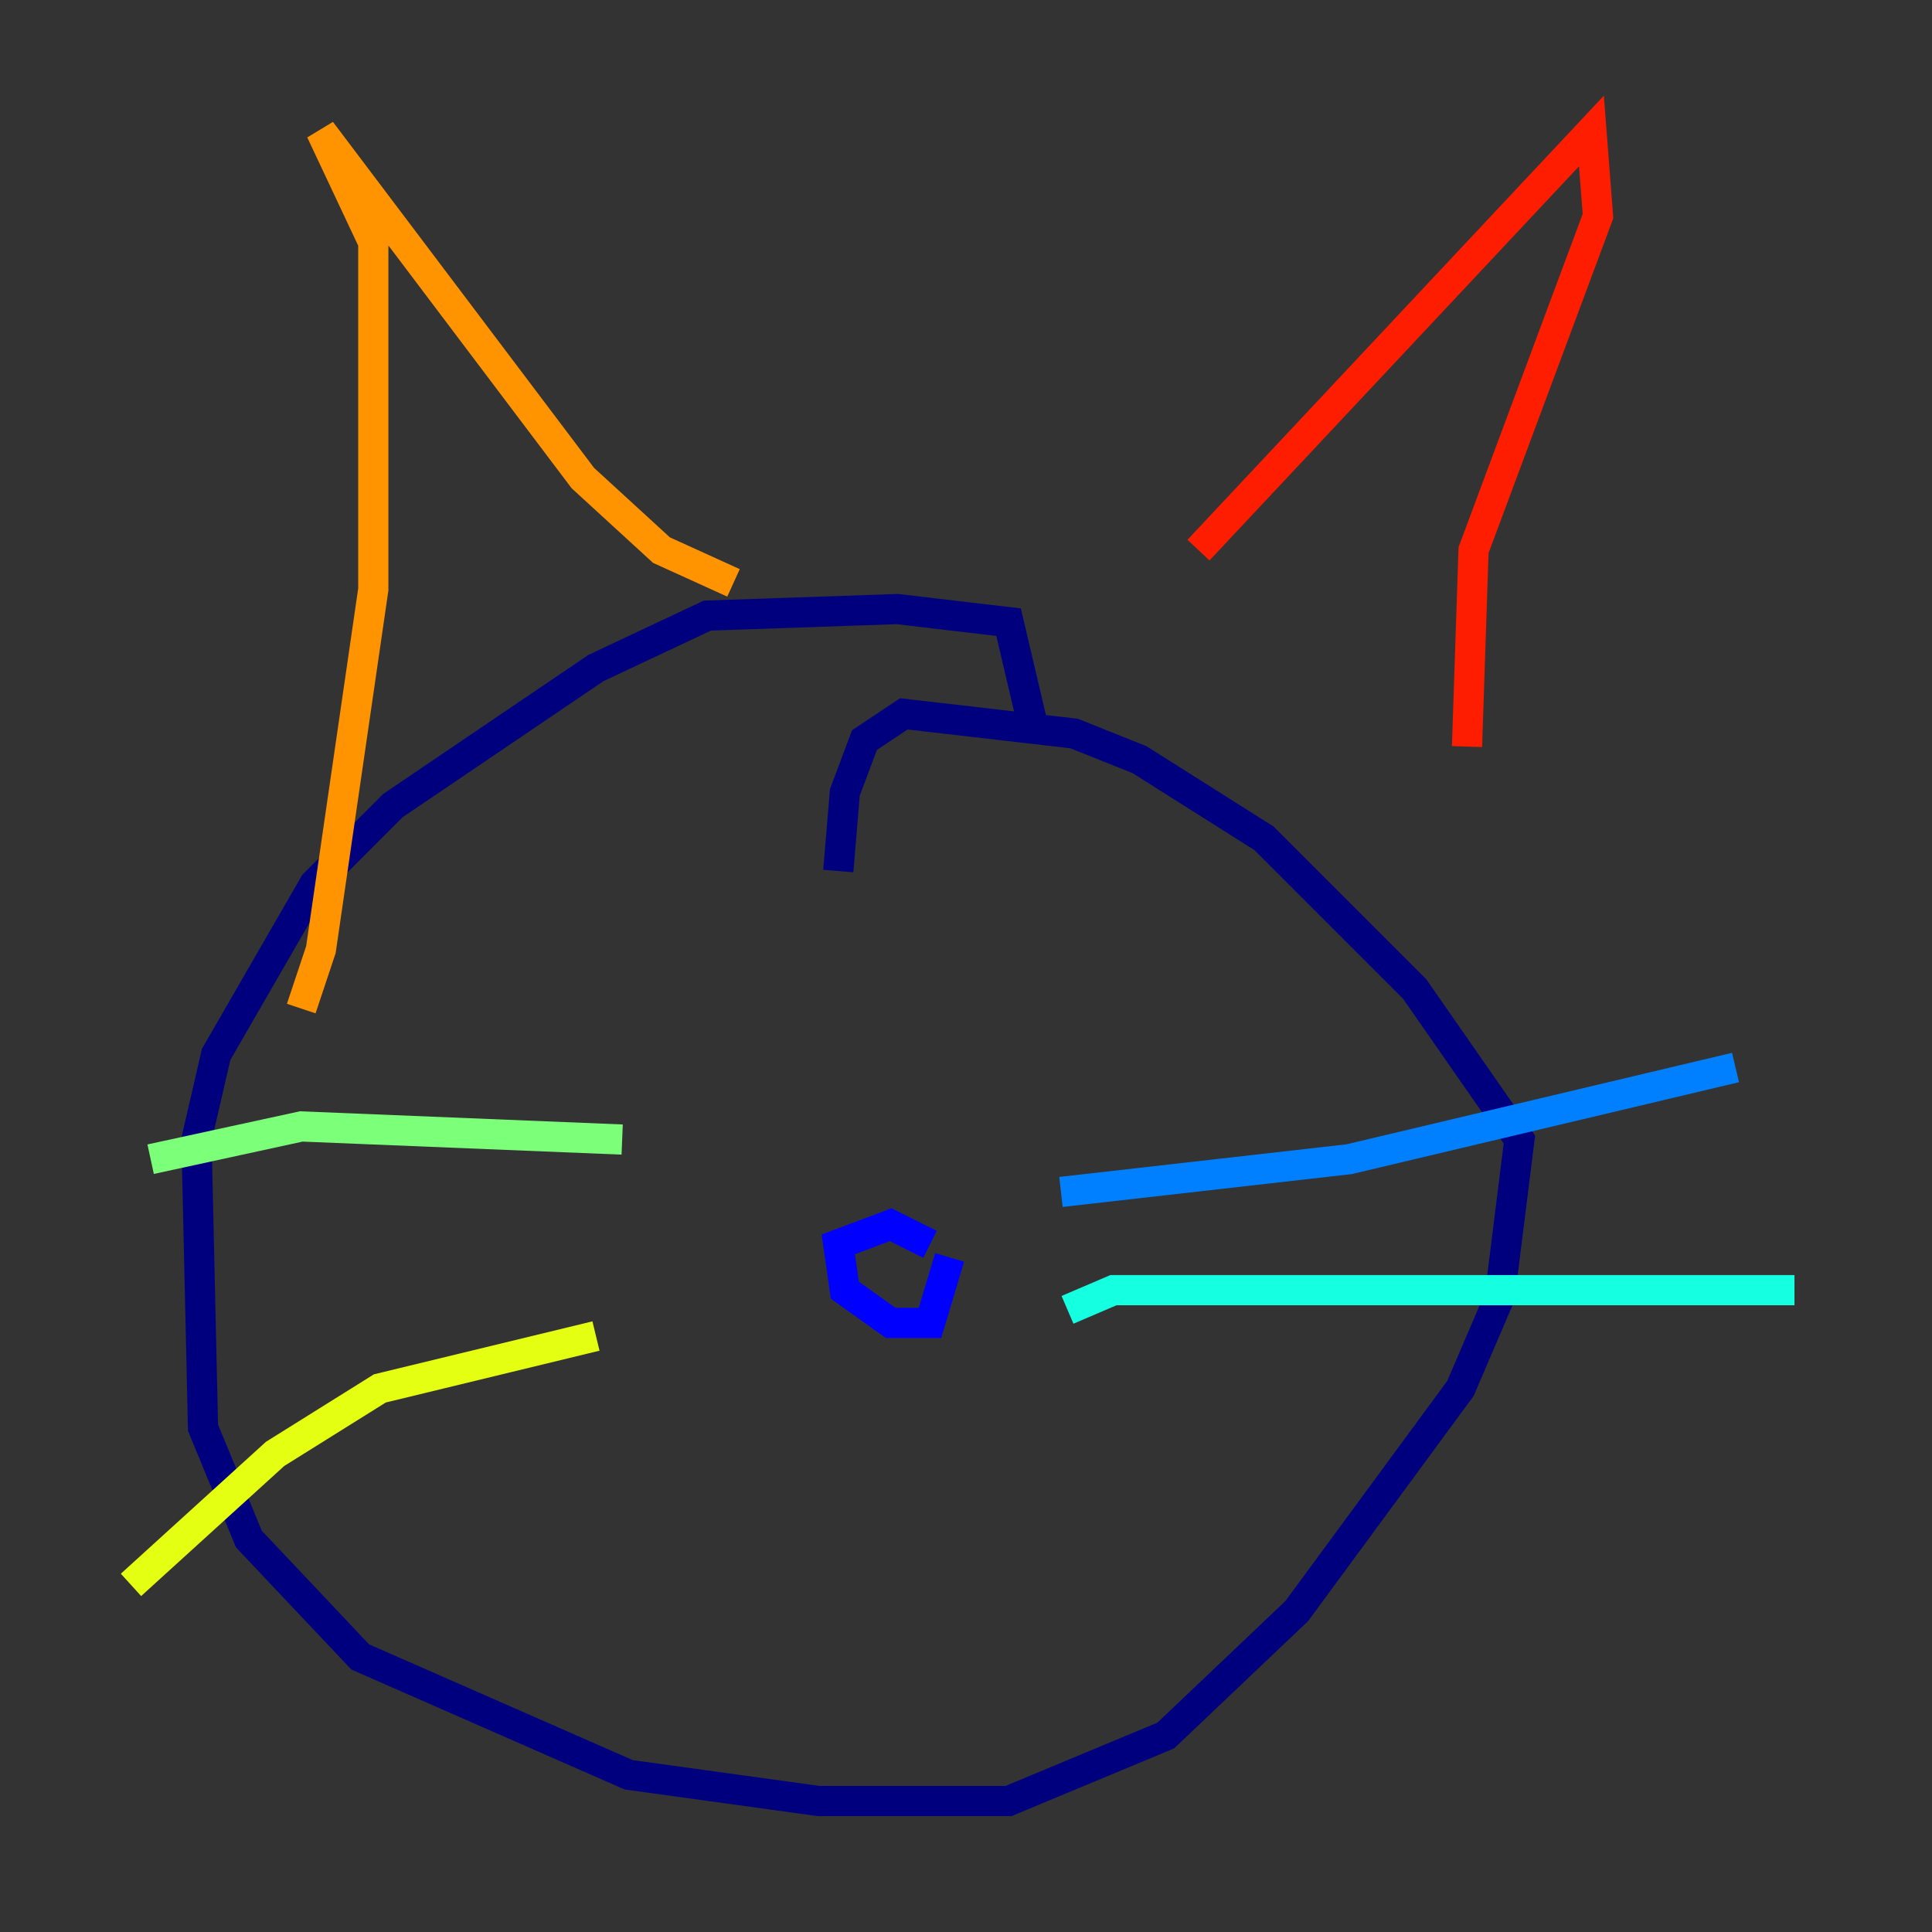 <?xml version="1.0" encoding="utf-8" ?>
<svg baseProfile="tiny" height="128" version="1.2" viewBox="0,0,128,128" width="128" xmlns="http://www.w3.org/2000/svg" xmlns:ev="http://www.w3.org/2001/xml-events" xmlns:xlink="http://www.w3.org/1999/xlink"><rect x="0" y="0" width="128" height="128" fill="#333333" stroke="none"/><defs /><polyline fill="none" points="68.556,48.597 66.82,41.22 59.444,40.352 46.861,40.786 39.485,44.258 26.034,53.37 20.827,58.576 14.319,69.858 13.017,75.498 13.451,94.59 16.488,101.966 23.864,109.776 41.654,117.586 54.237,119.322 66.82,119.322 77.234,114.983 85.912,106.739 96.759,91.986 99.363,85.912 100.664,75.498 93.722,65.519 83.742,55.539 75.498,50.332 71.159,48.597 59.878,47.295 57.275,49.031 55.973,52.502 55.539,57.709" stroke="#00007f" stroke-width="2" /><polyline fill="none" points="61.614,82.441 59.01,81.139 55.539,82.441 55.973,85.478 59.01,87.647 61.614,87.647 62.915,83.308" stroke="#0000ff" stroke-width="2" /><polyline fill="none" points="70.291,78.969 89.383,76.8 114.983,70.725" stroke="#0080ff" stroke-width="2" /><polyline fill="none" points="70.725,86.78 73.763,85.478 118.888,85.478" stroke="#15ffe1" stroke-width="2" /><polyline fill="none" points="41.22,75.498 19.959,74.63 9.98,76.8" stroke="#7cff79" stroke-width="2" /><polyline fill="none" points="39.485,88.515 25.166,91.986 18.224,96.325 8.678,105.003" stroke="#e4ff12" stroke-width="2" /><polyline fill="none" points="19.959,66.82 21.261,62.915 24.732,39.051 24.732,16.054 21.261,8.678 38.617,31.675 43.824,36.447 48.597,38.617" stroke="#ff9400" stroke-width="2" /><polyline fill="none" points="79.403,36.447 105.437,8.678 105.871,14.319 97.627,36.447 97.193,49.464" stroke="#ff1d00" stroke-width="2" /><polyline fill="none" points="48.597,64.651 48.597,64.651" stroke="#7f0000" stroke-width="2" /></svg>